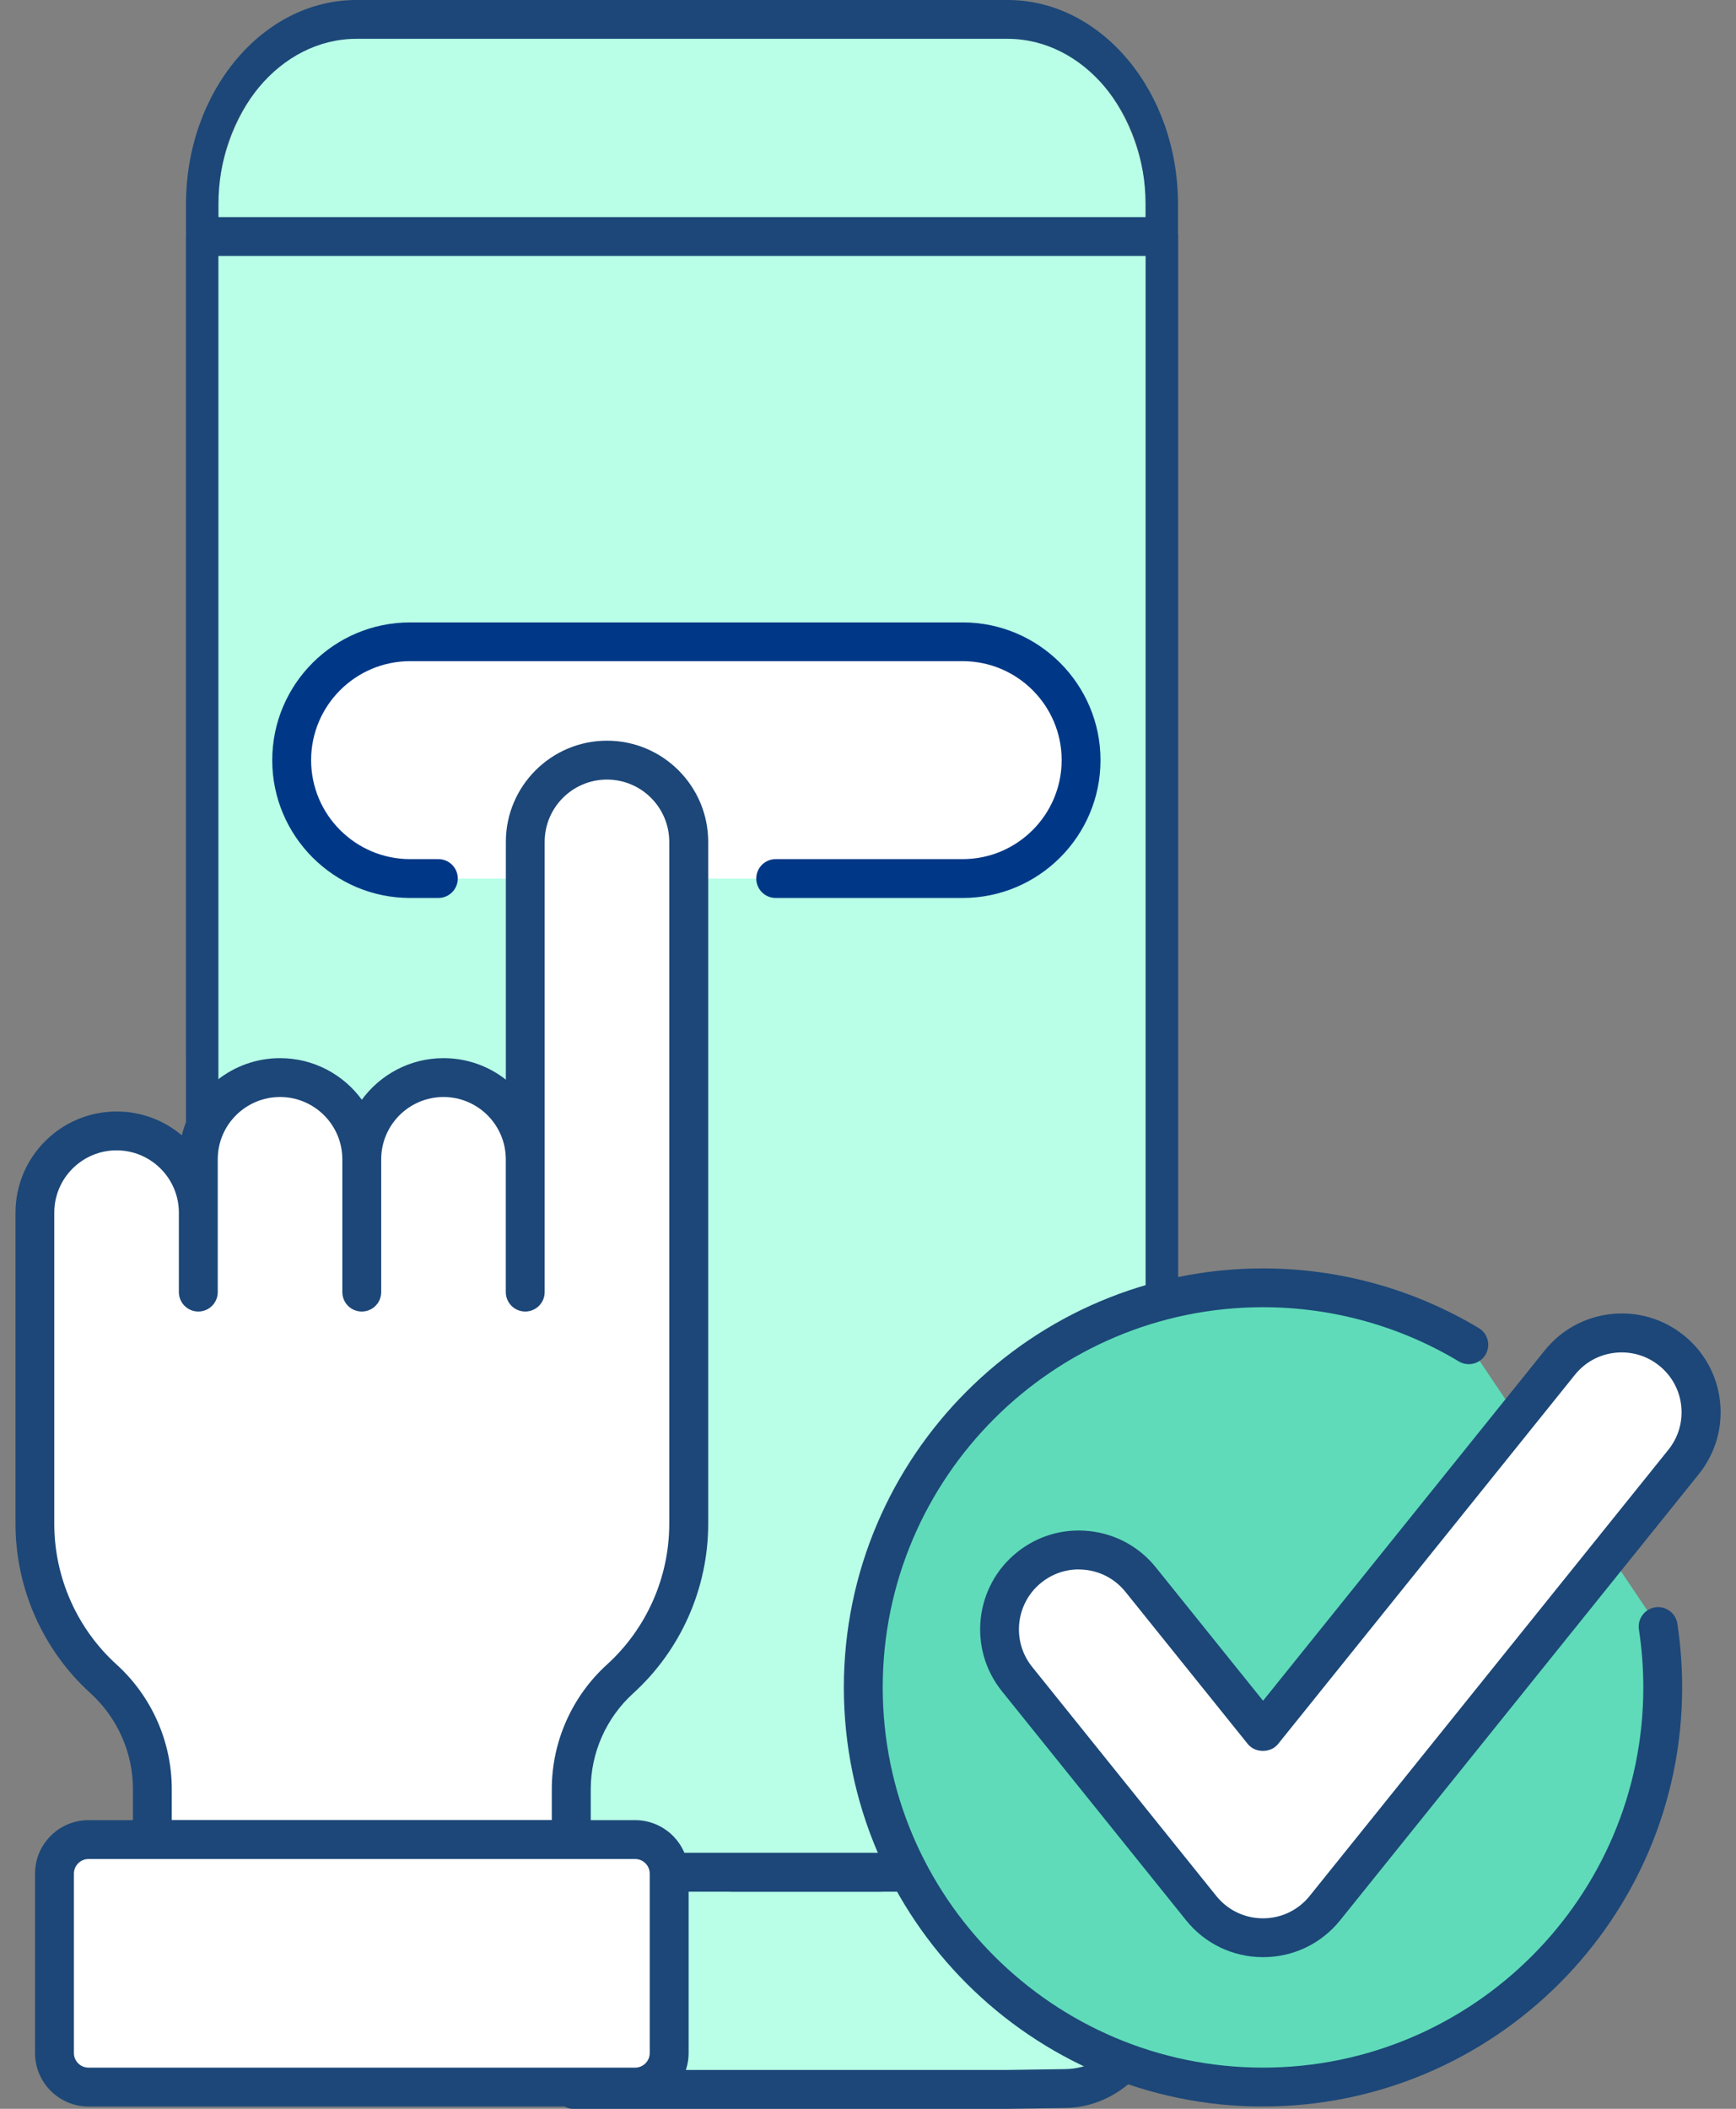 <svg width="56" height="68" viewBox="0 0 56 68" fill="none" xmlns="http://www.w3.org/2000/svg">
<rect x="0" y="0" width="56" height="68" fill="#808080" stroke="none"/>
<g clip-path="url(#clip0_55793_36314)">
<path d="M7 34.013V6.89C7 3.637 9.16 1 11.822 1H32.178C34.84 1 37 3.637 37 6.891V63.259C37 65.293 35.662 66.947 33.997 66.972L32.178 67H18.576L7 34.013Z" fill="#B9FFE7"/>
<path d="M18.468 68C18.178 68 17.944 67.72 17.944 67.373C17.944 67.027 18.178 66.747 18.468 66.747H32.501L34.372 66.72C35.795 66.698 36.953 65.295 36.953 63.592V6.583C36.953 3.643 34.956 1.252 32.501 1.252H11.499C9.044 1.252 7.047 3.643 7.047 6.583V34.014C7.047 34.361 6.813 34.641 6.523 34.641C6.234 34.641 6 34.361 6 34.014V6.583C6 2.953 8.468 0 11.499 0H32.501C35.532 0 38 2.953 38 6.583V63.59C38 65.977 36.379 67.943 34.386 67.972L32.508 68H18.468Z" fill="#1C4778"/>
<path d="M28.39 61H23.61C23.273 61 23 60.777 23 60.5C23 60.223 23.273 60 23.61 60H28.39C28.727 60 29 60.223 29 60.5C29 60.777 28.727 61 28.39 61Z" fill="#003887"/>
<path d="M37 60H11.694L7 46.702V8H37V60Z" fill="#B9FFE7"/>
<path d="M37.477 61H11.366C11.157 61 10.968 60.852 10.886 60.622L6.043 47.133C6.015 47.054 6 46.969 6 46.884V7.627C6 7.28 6.233 7 6.523 7H37.477C37.767 7 38 7.28 38 7.627V60.371C38 60.718 37.767 60.998 37.477 60.998V61ZM11.71 59.746H36.955V8.254H7.045V46.754L11.71 59.746Z" fill="#1C4778"/>
<path d="M53.489 52.452C53.587 53.092 53.637 53.747 53.637 54.414C53.637 61.53 47.864 67.3 40.743 67.3C33.622 67.3 27.848 61.53 27.848 54.414C27.848 47.297 33.622 41.527 40.743 41.527C43.171 41.527 45.441 42.197 47.38 43.364L53.489 52.452Z" fill="#5FDBB9"/>
<path d="M40.743 67.927C33.286 67.927 27.221 61.865 27.221 54.414C27.221 46.962 33.286 40.901 40.743 40.901C43.201 40.901 45.607 41.567 47.704 42.826C48.001 43.004 48.096 43.389 47.917 43.686C47.739 43.982 47.353 44.077 47.057 43.899C45.155 42.757 42.972 42.152 40.743 42.152C33.979 42.152 28.475 47.652 28.475 54.412C28.475 61.172 33.979 66.672 40.743 66.672C47.507 66.672 53.01 61.172 53.01 54.412C53.01 53.787 52.962 53.159 52.868 52.544C52.817 52.202 53.052 51.882 53.394 51.83C53.736 51.779 54.056 52.014 54.108 52.355C54.211 53.032 54.263 53.724 54.263 54.412C54.263 61.864 48.197 67.925 40.741 67.925L40.743 67.927Z" fill="#1C4778"/>
<path d="M40.743 62.483C39.967 62.483 39.233 62.132 38.748 61.529L32.808 54.142C31.922 53.04 32.097 51.43 33.2 50.545C34.302 49.66 35.913 49.835 36.798 50.937L40.744 55.844L50.32 43.937C51.206 42.836 52.817 42.661 53.919 43.546C55.021 44.431 55.196 46.041 54.311 47.142L42.74 61.529C42.255 62.133 41.521 62.483 40.746 62.483H40.743Z" fill="white"/>
<path d="M40.743 63.11C39.772 63.11 38.867 62.677 38.26 61.92L32.319 54.534C31.218 53.165 31.437 51.157 32.806 50.056C33.47 49.522 34.3 49.279 35.148 49.372C35.993 49.464 36.754 49.88 37.287 50.544L40.744 54.842L49.831 43.544C50.365 42.881 51.124 42.466 51.971 42.372C52.817 42.281 53.649 42.524 54.312 43.056C54.976 43.589 55.392 44.347 55.485 45.194C55.577 46.039 55.333 46.87 54.801 47.534L43.231 61.92C42.622 62.677 41.718 63.11 40.748 63.11H40.743ZM34.797 50.607C34.359 50.607 33.937 50.755 33.59 51.034C32.76 51.7 32.626 52.919 33.295 53.75L39.235 61.137C39.604 61.595 40.152 61.858 40.741 61.858C41.33 61.858 41.878 61.595 42.247 61.137L53.817 46.751C54.141 46.349 54.288 45.844 54.233 45.332C54.178 44.819 53.924 44.359 53.522 44.036C53.12 43.712 52.615 43.566 52.101 43.621C51.588 43.676 51.127 43.929 50.804 44.331L41.228 56.237C40.989 56.534 40.489 56.534 40.251 56.237L36.305 51.33C35.981 50.929 35.521 50.675 35.008 50.62C34.936 50.612 34.866 50.609 34.794 50.609L34.797 50.607Z" fill="#1C4778"/>
<path d="M14.138 28.329H13.228C11.127 28.329 9.407 26.611 9.407 24.511C9.407 22.411 11.127 20.693 13.228 20.693H31.052C33.153 20.693 34.873 22.411 34.873 24.511C34.873 26.611 33.153 28.329 31.052 28.329H14.138Z" fill="white"/>
<path d="M31.054 28.956H25.023C24.676 28.956 24.396 28.676 24.396 28.329C24.396 27.983 24.676 27.703 25.023 27.703H31.054C32.815 27.703 34.247 26.271 34.247 24.511C34.247 22.751 32.815 21.32 31.054 21.32H13.229C11.468 21.32 10.036 22.751 10.036 24.511C10.036 26.271 11.468 27.703 13.229 27.703H14.14C14.487 27.703 14.767 27.983 14.767 28.329C14.767 28.676 14.487 28.956 14.14 28.956H13.229C10.778 28.956 8.782 26.963 8.782 24.513C8.782 22.063 10.776 20.07 13.229 20.07H31.054C33.505 20.07 35.5 22.063 35.5 24.513C35.5 26.963 33.505 28.956 31.054 28.956Z" fill="#003887"/>
<path d="M11.672 37.382C11.672 35.927 12.853 34.748 14.309 34.748C15.764 34.748 16.945 35.927 16.945 37.382V41.664V27.146C16.945 25.691 18.126 24.511 19.582 24.511C21.038 24.511 22.218 25.691 22.218 27.146V49.137C22.218 51.042 21.415 52.859 20.002 54.14C19 55.05 18.428 56.34 18.428 57.694V59.32H4.916V57.694C4.916 56.34 4.344 55.05 3.342 54.14C1.931 52.859 1.125 51.042 1.125 49.137V39.102C1.125 37.647 2.306 36.467 3.762 36.467C5.218 36.467 6.399 37.647 6.399 39.102V41.664V37.382C6.399 35.927 7.579 34.748 9.035 34.748C10.491 34.748 11.672 35.927 11.672 37.382Z" fill="white"/>
<path d="M18.427 59.945H4.916C4.569 59.945 4.289 59.665 4.289 59.319V57.692C4.289 56.519 3.79 55.392 2.921 54.602C1.382 53.207 0.5 51.214 0.5 49.137V39.102C0.5 37.304 1.964 35.841 3.764 35.841C4.564 35.841 5.298 36.131 5.865 36.609C6.213 35.182 7.503 34.121 9.035 34.121C10.117 34.121 11.078 34.649 11.672 35.462C12.265 34.651 13.226 34.121 14.308 34.121C15.066 34.121 15.763 34.379 16.318 34.814V27.146C16.318 25.348 17.782 23.884 19.582 23.884C21.381 23.884 22.845 25.348 22.845 27.146V49.137C22.845 51.214 21.963 53.207 20.424 54.604C19.555 55.394 19.056 56.519 19.056 57.694V59.32C19.056 59.667 18.776 59.947 18.429 59.947L18.427 59.945ZM5.543 58.692H17.8V57.692C17.8 56.165 18.449 54.702 19.58 53.675C20.857 52.515 21.589 50.862 21.589 49.137V27.146C21.589 26.039 20.689 25.138 19.58 25.138C18.471 25.138 17.57 26.038 17.57 27.146V41.664C17.57 42.011 17.29 42.291 16.943 42.291C16.596 42.291 16.316 42.011 16.316 41.664V37.382C16.316 36.276 15.416 35.374 14.307 35.374C13.198 35.374 12.297 36.274 12.297 37.382V41.664C12.297 42.011 12.017 42.291 11.67 42.291C11.323 42.291 11.043 42.011 11.043 41.664V37.382C11.043 36.276 10.143 35.374 9.034 35.374C7.925 35.374 7.024 36.274 7.024 37.382V41.664C7.024 42.011 6.744 42.291 6.397 42.291C6.05 42.291 5.77 42.011 5.77 41.664V39.102C5.77 37.996 4.869 37.094 3.76 37.094C2.651 37.094 1.751 37.994 1.751 39.102V49.137C1.751 50.862 2.483 52.517 3.762 53.675C4.893 54.702 5.541 56.165 5.541 57.692V58.692H5.543Z" fill="#1C4778"/>
<path d="M20.487 59.319H2.856C2.249 59.319 1.757 59.81 1.757 60.417V66.202C1.757 66.808 2.249 67.3 2.856 67.3H20.487C21.094 67.3 21.586 66.808 21.586 66.202V60.417C21.586 59.81 21.094 59.319 20.487 59.319Z" fill="white"/>
<path d="M20.487 67.927H2.856C1.904 67.927 1.13 67.153 1.13 66.202V60.417C1.13 59.465 1.904 58.692 2.856 58.692H20.487C21.439 58.692 22.213 59.465 22.213 60.417V66.202C22.213 67.153 21.439 67.927 20.487 67.927ZM2.856 59.945C2.596 59.945 2.384 60.157 2.384 60.417V66.202C2.384 66.462 2.596 66.673 2.856 66.673H20.487C20.747 66.673 20.959 66.462 20.959 66.202V60.417C20.959 60.157 20.747 59.945 20.487 59.945H2.856Z" fill="#1C4778"/>
</g>
<defs>
<clipPath id="clip0_55793_36314">
<rect width="55" height="68" fill="white" transform="translate(0.5)"/>
</clipPath>
</defs>
</svg>
